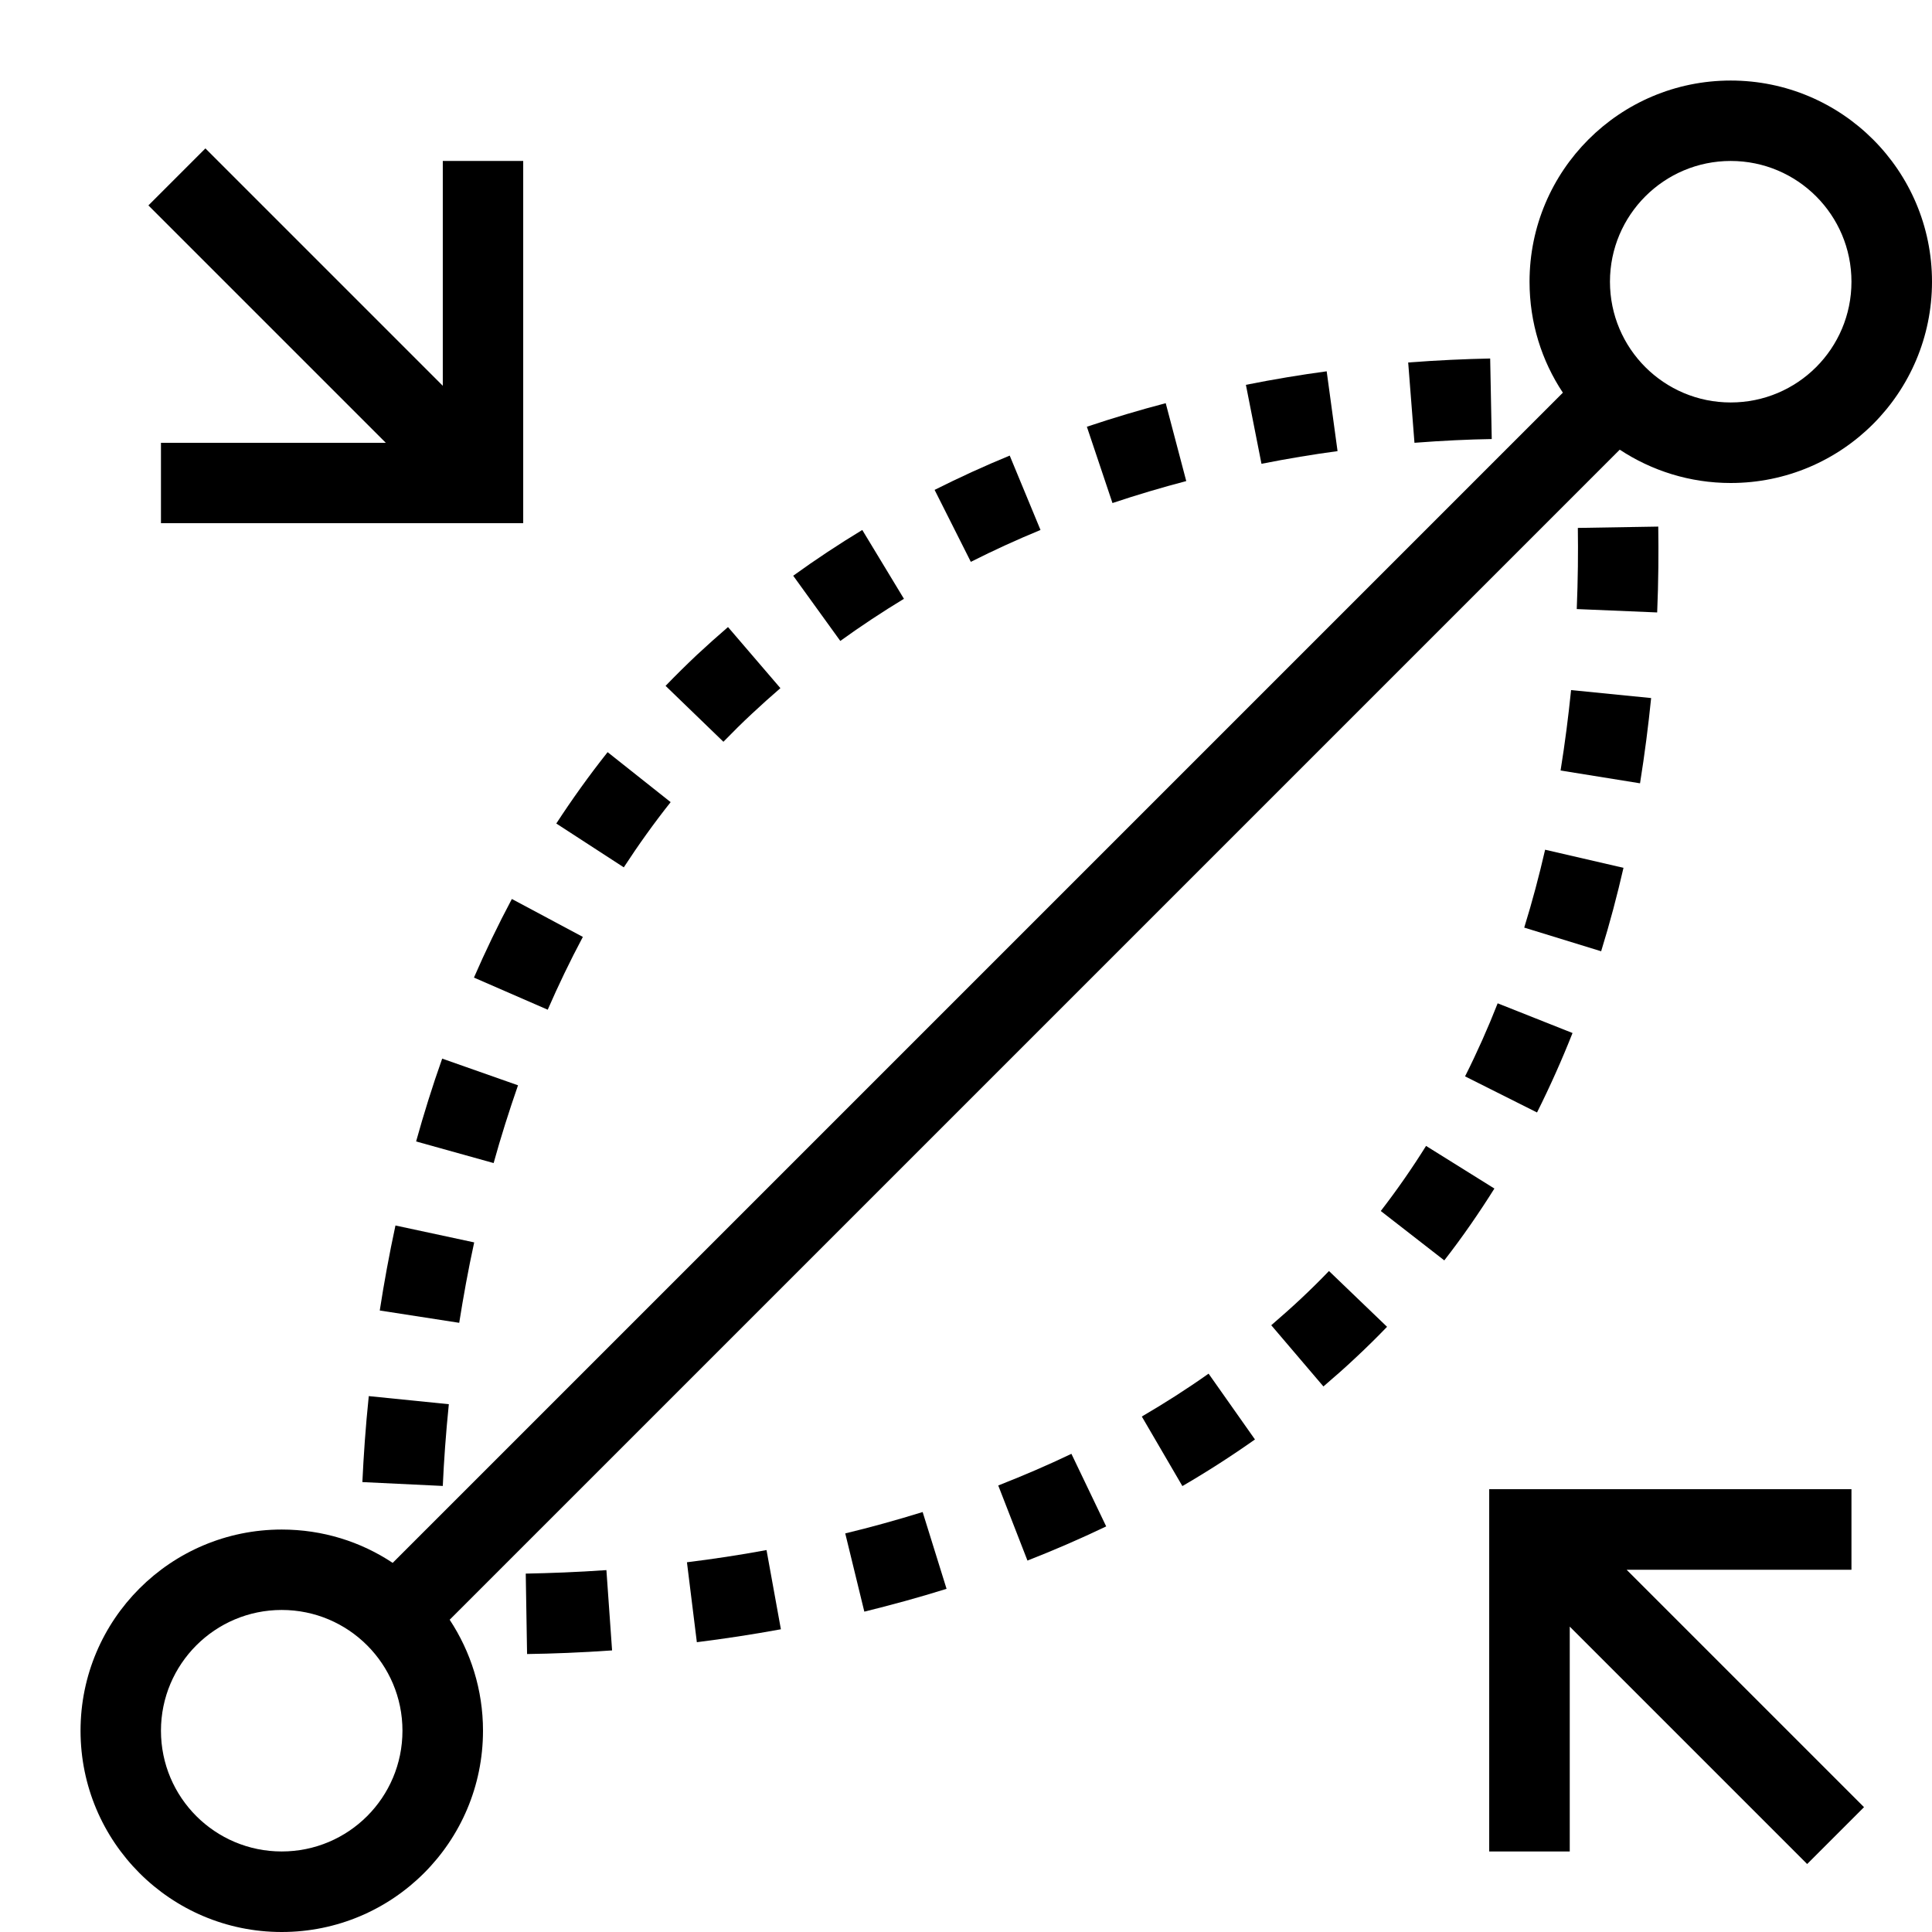 <svg width="16" height="16" viewBox="0 0 16 16" fill="none" xmlns="http://www.w3.org/2000/svg">
<path d="M16 2.333C16 3.254 15.254 4 14.333 4C13.994 4 13.678 3.898 13.414 3.724L3.724 13.414C3.898 13.678 4 13.994 4 14.333C4 15.254 3.254 16 2.333 16C1.413 16 0.667 15.254 0.667 14.333C0.667 13.413 1.413 12.667 2.333 12.667C2.673 12.667 2.989 12.768 3.252 12.943L12.943 3.252C12.768 2.989 12.667 2.673 12.667 2.333C12.667 1.413 13.413 0.667 14.333 0.667C15.254 0.667 16 1.413 16 2.333ZM15.333 2.333C15.333 1.781 14.886 1.333 14.333 1.333C13.781 1.333 13.333 1.781 13.333 2.333C13.333 2.886 13.781 3.333 14.333 3.333C14.886 3.333 15.333 2.886 15.333 2.333ZM2.333 15.333C2.886 15.333 3.333 14.886 3.333 14.333C3.333 13.781 2.886 13.333 2.333 13.333C1.781 13.333 1.333 13.781 1.333 14.333C1.333 14.886 1.781 15.333 2.333 15.333Z" fill="black"/>
<path d="M1.701 1.229L3.667 3.195V1.333H4.333V4.333H1.333V3.667H3.195L1.229 1.701L1.701 1.229Z" fill="black"/>
<path d="M14.966 15.437L13 13.471L13 15.333H12.333V12.333H15.333V13H13.471L15.437 14.966L14.966 15.437Z" fill="black"/>
<path d="M11.714 3.667C11.948 3.649 12.163 3.639 12.354 3.636L12.341 2.969C12.138 2.973 11.91 2.983 11.662 3.002L11.714 3.667Z" fill="black"/>
<path d="M10.447 3.841C10.664 3.798 10.875 3.763 11.077 3.736L10.987 3.075C10.772 3.104 10.548 3.141 10.318 3.187L10.447 3.841Z" fill="black"/>
<path d="M9.213 4.166C9.419 4.097 9.623 4.037 9.824 3.984L9.654 3.339C9.44 3.395 9.222 3.46 9.001 3.534L9.213 4.166Z" fill="black"/>
<path d="M8.04 4.653C8.232 4.556 8.425 4.468 8.617 4.389L8.362 3.773C8.155 3.858 7.947 3.953 7.74 4.057L8.04 4.653Z" fill="black"/>
<path d="M6.959 5.308C7.132 5.183 7.308 5.067 7.486 4.959L7.141 4.389C6.948 4.506 6.757 4.632 6.569 4.768L6.959 5.308Z" fill="black"/>
<path d="M6.228 5.91C6.305 5.838 6.384 5.767 6.463 5.699L6.029 5.193C5.942 5.268 5.857 5.344 5.772 5.423C5.683 5.507 5.596 5.593 5.512 5.68L5.991 6.143C6.068 6.064 6.146 5.986 6.228 5.91Z" fill="black"/>
<path d="M5.166 7.183C5.286 6.999 5.415 6.818 5.554 6.643L5.032 6.229C4.879 6.422 4.738 6.619 4.607 6.82L5.166 7.183Z" fill="black"/>
<path d="M4.536 8.362C4.624 8.16 4.721 7.958 4.827 7.759L4.239 7.445C4.124 7.661 4.02 7.878 3.925 8.096L4.536 8.362Z" fill="black"/>
<path d="M4.088 9.632C4.147 9.419 4.215 9.204 4.29 8.988L3.662 8.767C3.58 8.998 3.509 9.227 3.446 9.453L4.088 9.632Z" fill="black"/>
<path d="M3.803 10.955C3.837 10.741 3.877 10.518 3.927 10.289L3.275 10.149C3.223 10.391 3.18 10.626 3.145 10.853L3.803 10.955Z" fill="black"/>
<path d="M3.667 12.306C3.676 12.103 3.692 11.875 3.717 11.629L3.054 11.562C3.027 11.821 3.011 12.061 3.001 12.274L3.667 12.306Z" fill="black"/>
<path d="M4.354 13.032C4.554 13.028 4.778 13.02 5.022 13.003L5.069 13.668C4.812 13.686 4.576 13.695 4.365 13.698L4.354 13.032Z" fill="black"/>
<path d="M5.689 12.938C5.9 12.912 6.121 12.879 6.348 12.837L6.467 13.493C6.227 13.537 5.994 13.572 5.771 13.6L5.689 12.938Z" fill="black"/>
<path d="M7 12.699C7.211 12.648 7.425 12.589 7.641 12.522L7.839 13.158C7.609 13.23 7.381 13.292 7.158 13.347L7 12.699Z" fill="black"/>
<path d="M8.267 12.302C8.469 12.223 8.672 12.136 8.873 12.04L9.161 12.641C8.944 12.745 8.726 12.839 8.509 12.924L8.267 12.302Z" fill="black"/>
<path d="M9.456 11.731C9.643 11.622 9.828 11.504 10.009 11.376L10.393 11.921C10.196 12.06 9.995 12.189 9.792 12.307L9.456 11.731Z" fill="black"/>
<path d="M10.528 10.975C10.61 10.904 10.692 10.832 10.772 10.757C10.853 10.681 10.931 10.604 11.006 10.526L11.487 10.988C11.403 11.075 11.317 11.16 11.228 11.243C11.14 11.326 11.05 11.405 10.96 11.482L10.528 10.975Z" fill="black"/>
<path d="M11.435 10.029C11.57 9.854 11.695 9.674 11.81 9.49L12.376 9.843C12.249 10.045 12.112 10.244 11.961 10.438L11.435 10.029Z" fill="black"/>
<path d="M12.133 8.914C12.233 8.715 12.323 8.513 12.403 8.309L13.023 8.555C12.936 8.775 12.838 8.995 12.729 9.213L12.133 8.914Z" fill="black"/>
<path d="M12.623 7.682C12.69 7.466 12.747 7.25 12.796 7.037L13.445 7.187C13.393 7.414 13.332 7.645 13.26 7.878L12.623 7.682Z" fill="black"/>
<path d="M12.924 6.381C12.961 6.152 12.989 5.929 13.011 5.715L13.674 5.781C13.651 6.008 13.621 6.244 13.582 6.487L12.924 6.381Z" fill="black"/>
<path d="M13.058 5.044C13.068 4.799 13.07 4.573 13.067 4.372L13.733 4.361C13.736 4.574 13.735 4.813 13.724 5.072L13.058 5.044Z" fill="black"/>
</svg>

